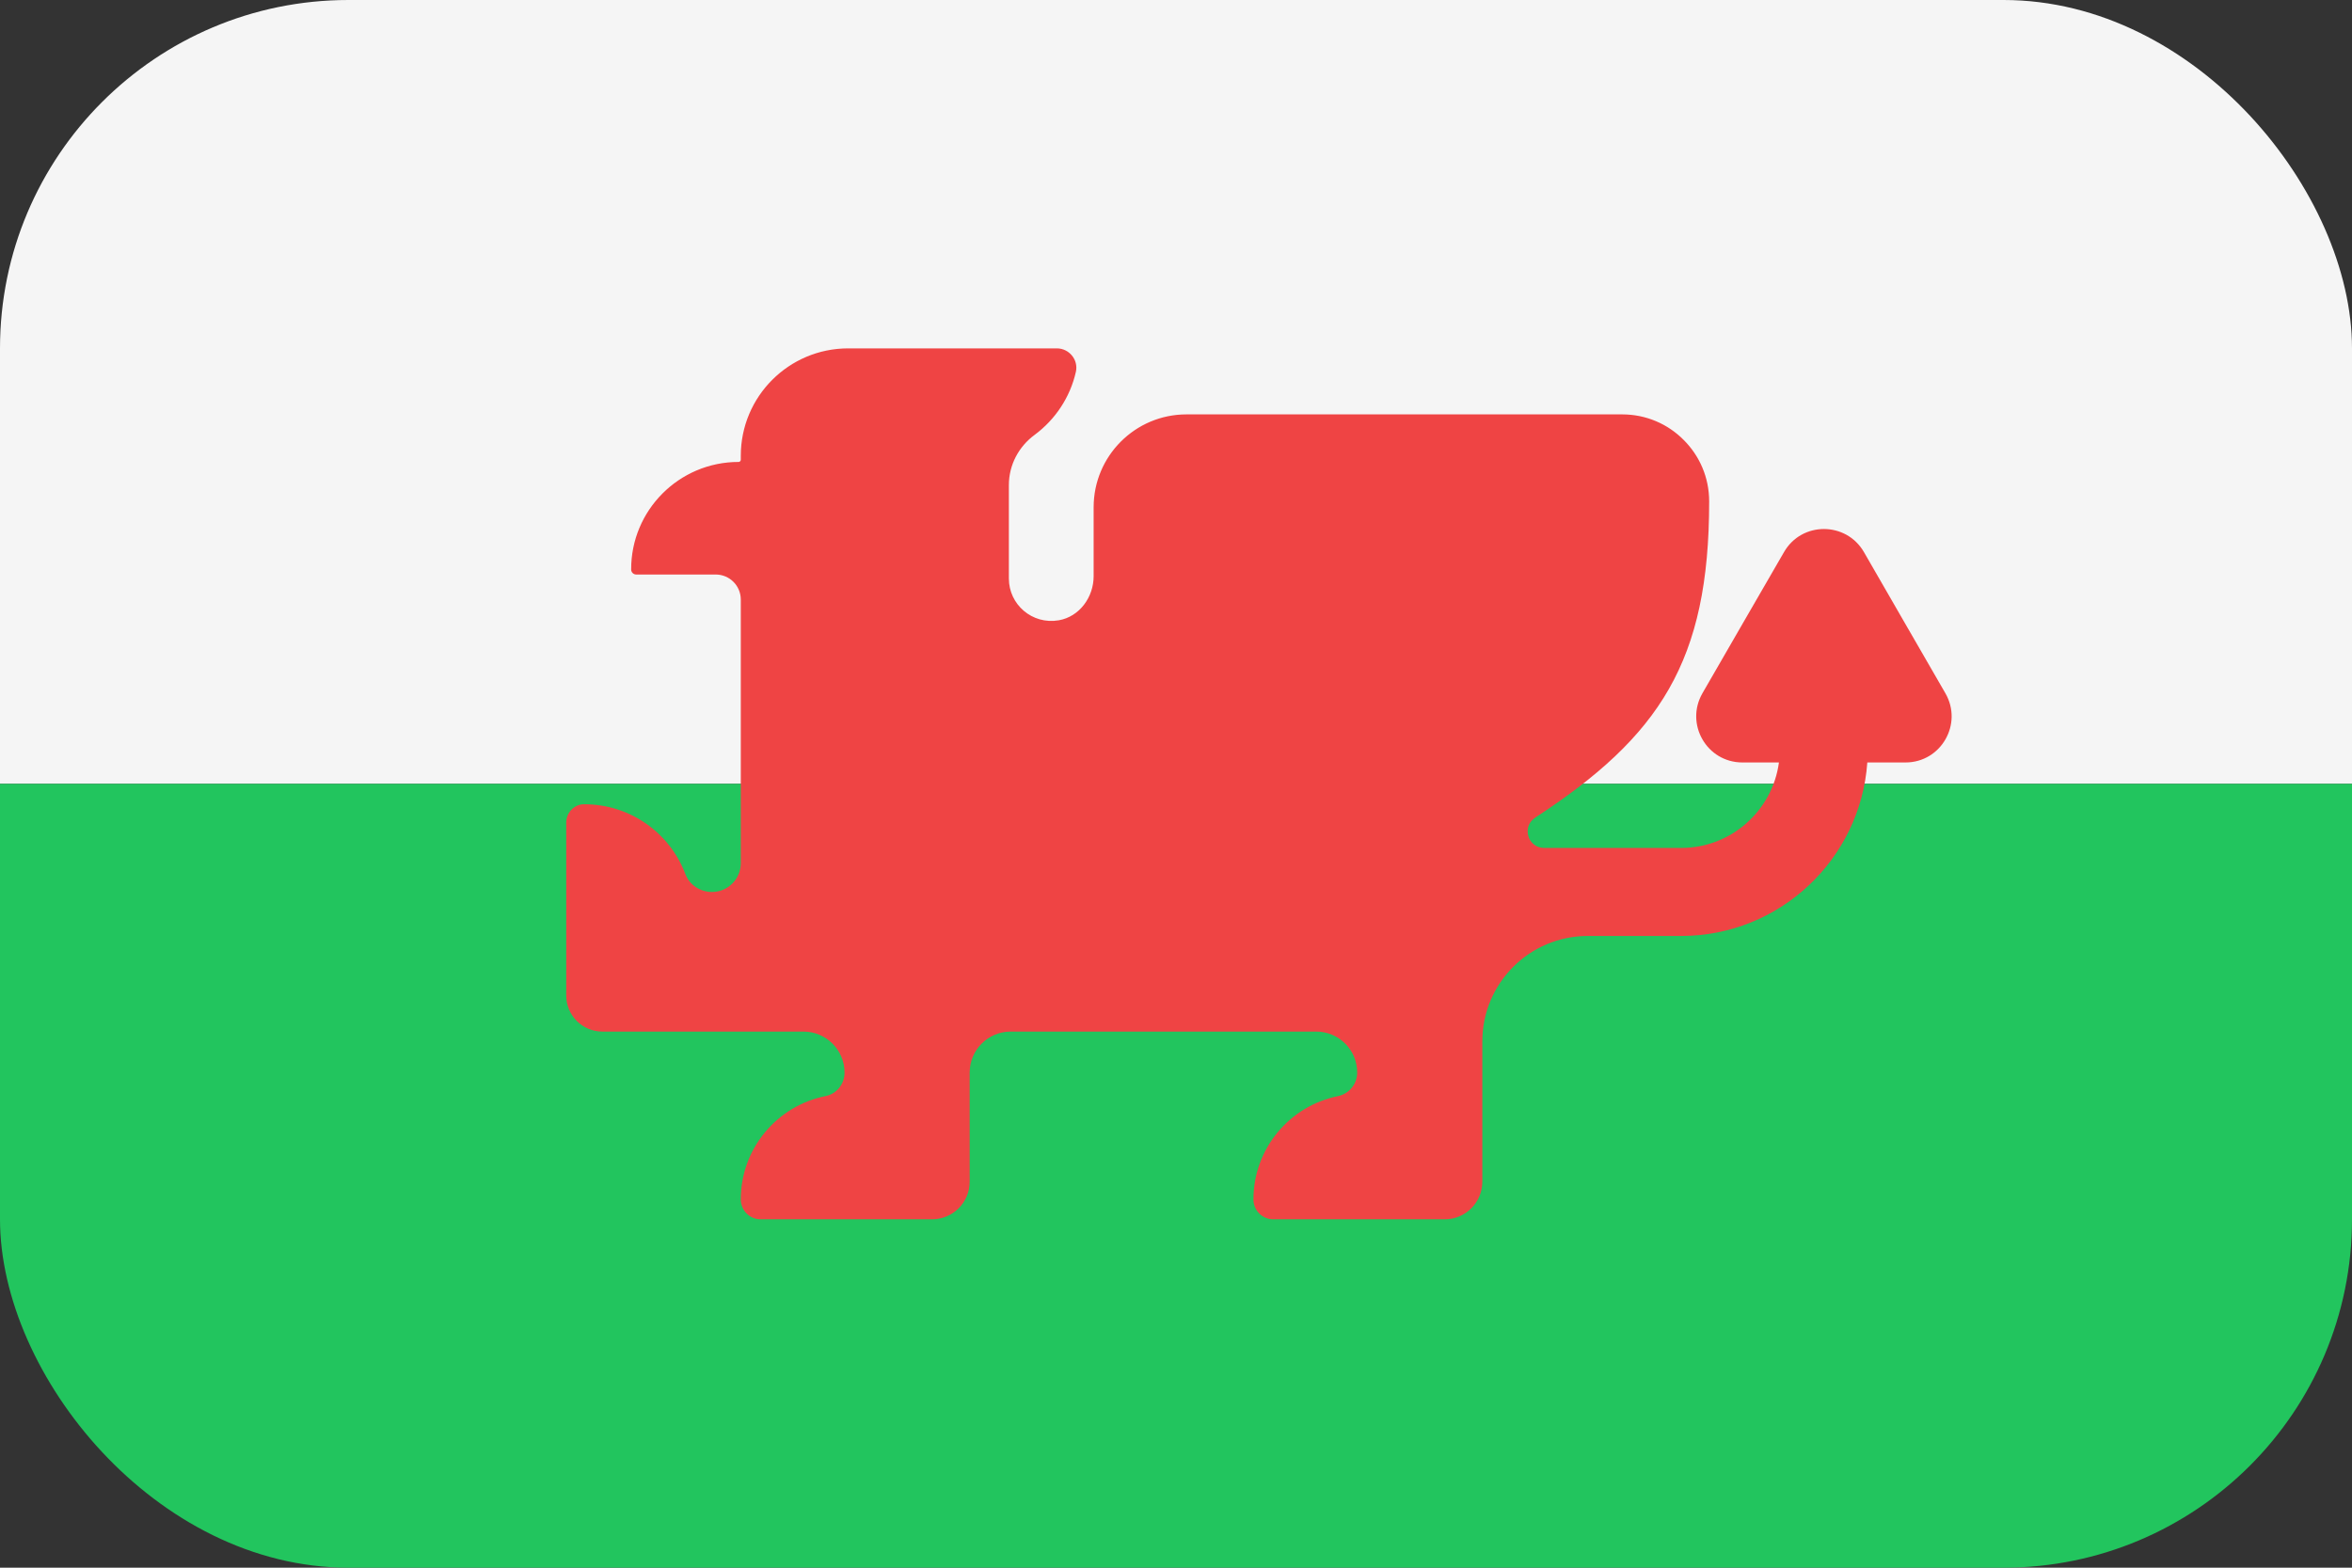 <svg width="54" height="36" viewBox="0 0 54 36" fill="none" xmlns="http://www.w3.org/2000/svg">
<rect x="0" y="0" width="54" height="36" fill="#333333" stroke="none"/>
<g clip-path="url(#clip0_93_2507)">
<path d="M0 0H54V18H0V0Z" fill="#F5F5F5"/>
<path d="M0 18H54V36H0V18Z" fill="#22C55E"/>
<path d="M44.664 15.919L43.729 14.299L42.794 12.677C42.385 11.972 41.366 11.972 40.96 12.677L40.022 14.299L39.087 15.919C38.68 16.627 39.188 17.509 40.004 17.509H40.843C40.694 18.615 39.747 19.472 38.599 19.472H35.454C35.077 19.472 34.931 18.984 35.246 18.777C38.107 16.907 39.241 15.189 39.241 11.515C39.241 10.961 39.019 10.464 38.655 10.102C38.294 9.738 37.796 9.516 37.243 9.516H27.241C26.064 9.516 25.109 10.471 25.109 11.649V13.231C25.109 13.713 24.785 14.161 24.31 14.244C23.696 14.35 23.163 13.88 23.163 13.286V11.138C23.163 10.678 23.388 10.254 23.757 9.984C24.227 9.635 24.57 9.124 24.702 8.536C24.762 8.26 24.545 8 24.265 8H19.474C18.112 8 17.008 9.104 17.008 10.466V10.557C17.008 10.585 16.985 10.608 16.957 10.608C15.592 10.608 14.486 11.717 14.491 13.079C14.491 13.142 14.544 13.193 14.607 13.193H16.431C16.75 13.193 17.008 13.45 17.008 13.769V19.821C17.008 20.187 16.712 20.483 16.346 20.483C16.075 20.483 15.828 20.321 15.734 20.068C15.378 19.128 14.468 18.464 13.404 18.469C13.177 18.471 13 18.666 13 18.891V22.858C13 23.318 13.371 23.689 13.831 23.689H18.448C18.968 23.689 19.39 24.111 19.39 24.632C19.39 24.892 19.211 25.119 18.956 25.17C17.846 25.39 17.008 26.37 17.008 27.543C17.008 27.793 17.21 28 17.462 28H21.399C21.877 28 22.263 27.613 22.263 27.136V24.629C22.263 24.111 22.685 23.689 23.203 23.689H30.221C30.738 23.689 31.16 24.109 31.16 24.629C31.16 24.895 30.974 25.119 30.716 25.172C29.609 25.397 28.778 26.375 28.778 27.545C28.778 27.795 28.982 28 29.233 28H33.172C33.647 28 34.033 27.613 34.033 27.136V23.917C34.033 22.577 35.117 21.493 36.457 21.493H38.599C40.861 21.493 42.716 19.732 42.872 17.509H43.749C44.563 17.509 45.073 16.627 44.664 15.919Z" fill="#EF4444"/>
</g>
<defs>
<clipPath id="clip0_93_2507">
<rect width="54" height="36" rx="8" fill="white"/>
</clipPath>
</defs>
</svg>
